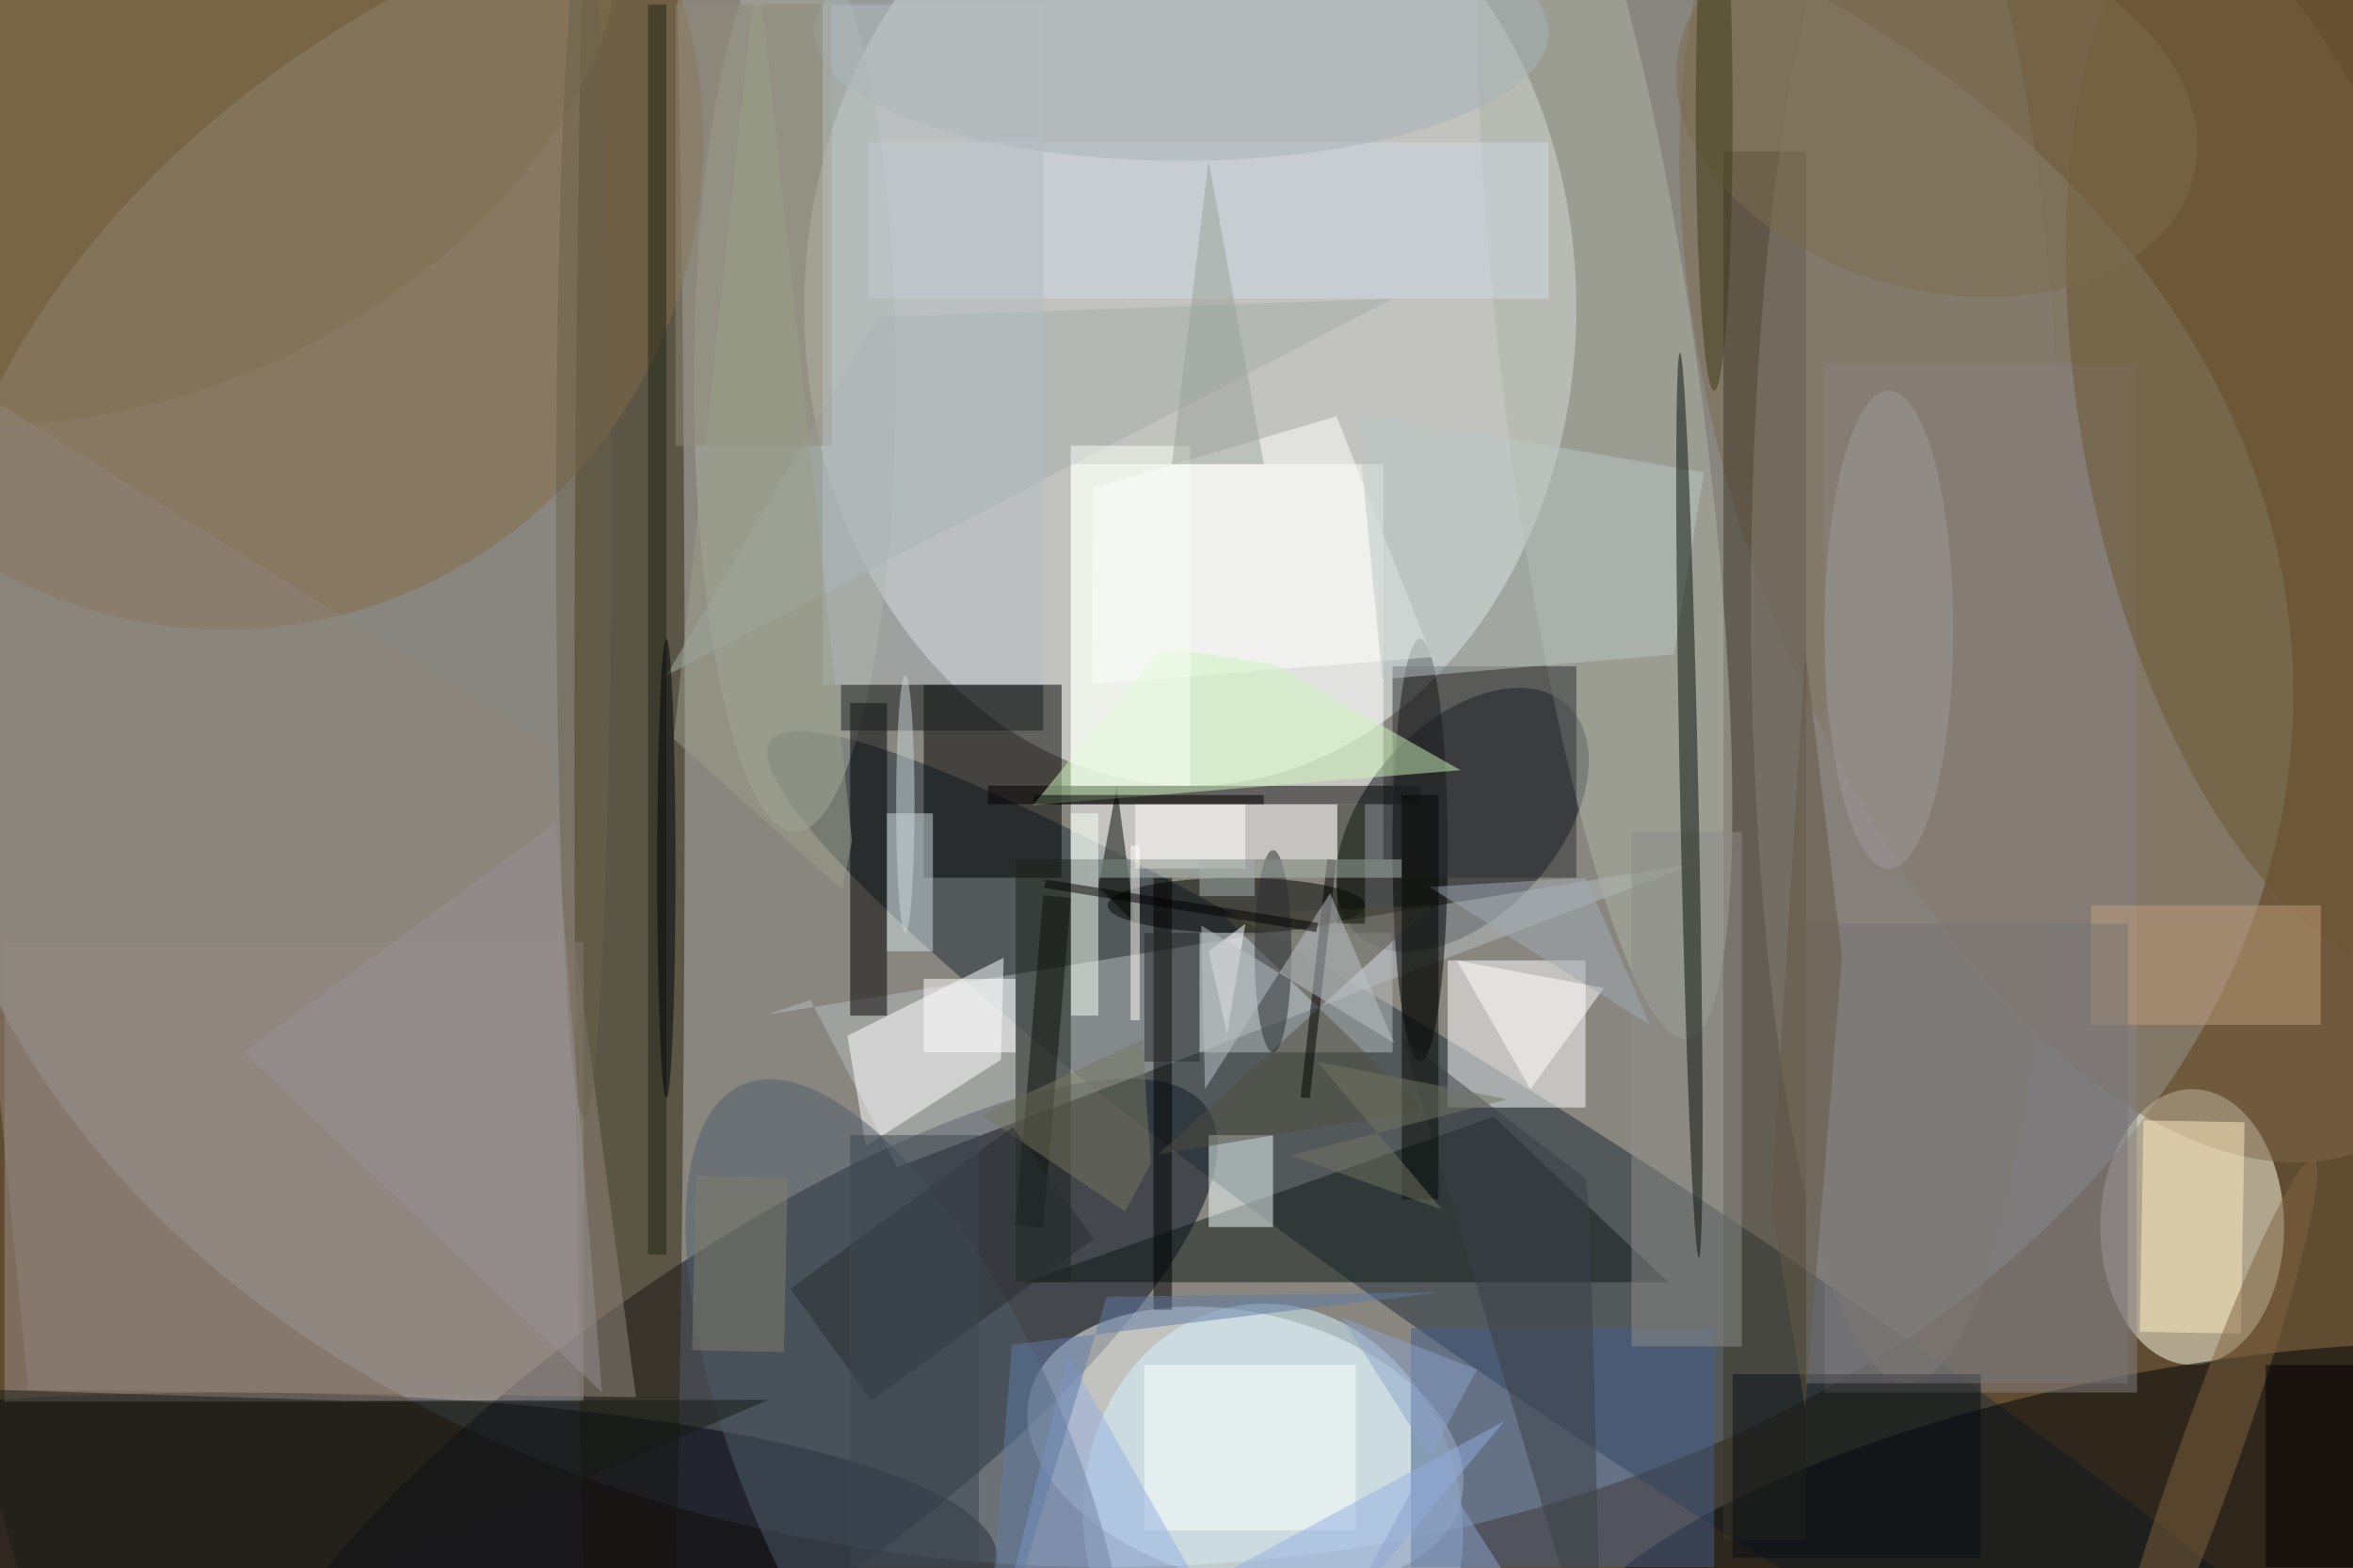 <svg xmlns="http://www.w3.org/2000/svg" viewBox="0 0 1400 933"><defs/><filter id="a"><feGaussianBlur stdDeviation="12"/></filter><rect width="100%" height="100%" fill="#604d31"/><g filter="url(#a)"><g fill-opacity=".5" transform="translate(2.7 2.7) scale(5.469)"><ellipse cx="120" cy="75" fill="#b0c0cd" rx="129" ry="95"/><ellipse cx="129" cy="33" fill="#fdffff" rx="42" ry="52"/><circle r="1" fill="#000a1b" transform="matrix(10.989 15.694 -52.135 36.506 78.7 156.6)"/><circle r="1" fill="#fdffff" transform="matrix(-3.516 14.2 -23.466 -5.81 135 157)"/><circle r="1" fill="#1f2c37" transform="matrix(8.03 -12.086 96.697 64.245 180 144.4)"/><ellipse cx="238" cy="133" fill="#ffffed" rx="10" ry="15"/><ellipse cx="68" cy="81" fill="#2f250c" rx="6" ry="166"/><path fill="#fff" d="M116 50h34v43h-34z"/><circle r="1" fill="#081017" transform="matrix(-11.386 12.515 -7.711 -7.016 158.6 88.7)"/><ellipse cx="24" cy="169" fill="#000411" rx="84" ry="18"/><circle r="1" fill="#7e684d" transform="rotate(160.2 110.4 44.5) scale(40.86 80.489)"/><ellipse cx="24" cy="15" fill="#856b45" rx="52" ry="53"/><path fill="#b6bcbf" d="M87.7 108.3l-4.8 1.6 101.2-16.5-87 33.1z"/><path d="M100 74h15v21h-15z"/><path fill="#988f8f" d="M0 102h63v50H0z"/><path fill="#fff" d="M157 104h15v16h-15z"/><circle r="1" fill="#000309" transform="rotate(-11.2 980 -1106.9) scale(65.799 20.311)"/><path fill="#3d372a" d="M187 16h9v151h-9z"/><circle r="1" fill="#d4f4ff" transform="rotate(171 62.5 88) scale(20.585 23.883)"/><path fill="#0f1817" d="M181 139h-70l51-18z"/><path d="M116 97.2l-3 35.9-3-.3 3-35.9z"/><path fill="#878387" d="M198 39h34v112h-34z"/><path fill="#435d8a" d="M153 144h33v26h-33z"/><ellipse cx="154" cy="92" rx="3" ry="23"/><circle r="1" fill="#aeb4a9" transform="matrix(8.959 68.048 -10.586 1.394 174.1 44.5)"/><path fill="#fff" d="M93.7 124.2l14.7-9.4.3-11.1-17 8.5z"/><ellipse cx="86" cy="41" fill="#aab1a3" rx="11" ry="49"/><circle r="1" fill="#6b5631" transform="rotate(169.3 125.4 34.3) scale(29.01 62.074)"/><path fill="#f4ffff" d="M131 123h7v10h-7z"/><path d="M107 85h47v2h-47zm-15-9h4v34h-4z"/><circle r="1" fill="#4e5c6b" transform="matrix(-17.945 -41.075 16.106 -7.037 98.2 158.6)"/><ellipse cx="134" cy="98" fill="#000300" rx="14" ry="3"/><path fill="#babec0" d="M130 101h21v13h-21z"/><path fill="#fff" d="M118.4 52.6l26.5-7.8L155.3 71l-37 2.9z"/><path fill="#ffecc1" d="M243.7 121.6l-.4 23-11-.2.4-23z"/><path fill="#2c2e33" d="M151 72h20v23h-20z"/><path fill="#d1dfe1" d="M96 88h5v15h-5z"/><path d="M125 95h2v47h-2z"/><ellipse cx="207" cy="65" fill="#877f75" rx="17" ry="85"/><path fill="#fff" d="M124 148h23v18h-23z"/><path fill="#c09f7b" d="M227 98h25v13h-25z"/><path fill="#bbc6c4" d="M184.9 50.9l-3.3 19.8-31.7 2.7-2.8-29z"/><path fill="#8d8c89" d="M177 90h12v56h-12z"/><path fill="#504e40" d="M154.5 120.3l-29 4.8L155.3 98l-22.8 1z"/><path fill="#000700" d="M121 85l-2 11 4 4z"/><path fill="#080f14" d="M188 149h27v20h-27z"/><circle r="1" fill="#7f7053" transform="matrix(-15.8 -34.094 50.387 -23.351 14.2 4.4)"/><path fill="#f6fff6" d="M116 88h3v22h-3z"/><path fill="#90847b" d="M2.6 150.7l-11-112.1 67.6 41.9 9.5 71z"/><path fill="#fff" d="M166 118l8-11-16-3z"/><circle r="1" fill="#08100b" transform="matrix(1 -.021 1.031 49.236 183.3 87.1)"/><path fill="#ced9e5" d="M94 15h74v17H94z"/><path fill="#1f2417" d="M70 0h2v136h-2z"/><path fill="#a4aead" d="M151 32l-56 2-23 39z"/><ellipse cx="128" cy="3" fill="#a7b3b9" rx="40" ry="14"/><path fill="#1d221c" d="M110 93h6v46h-6z"/><path fill="#fff" d="M100 106h10v8h-10z"/><path fill="#767761" d="M121.9 131.3l2.8-5.2-.9-13.5-17.5 8.2z"/><circle r="1" fill="#7e623e" transform="matrix(3.091 1.098 -11.512 32.4 239.7 158)"/><path fill="#161a14" d="M5.7 185l77.4-33.2-46.1.1-41.2-1.3z"/><path fill="#181e21" d="M91 74h22v5H91z"/><path fill="#767576" d="M196 100h35v50h-35z"/><path fill="#94afe3" d="M106.2 185l57-30.9-25.9 30.9-21.6-38.1z"/><path fill="#ccf4bc" d="M111.9 87.1L125.8 70l12.3 1.8 20.3 11.5z"/><ellipse cx="205" cy="68" fill="#9e9a9b" rx="7" ry="26"/><path fill="#fff" d="M131 103l4-3-2 12z"/><circle r="1" fill="#7a6c4f" transform="matrix(-27.916 -7.358 4.991 -18.937 210.2 11.5)"/><path fill="#fff" d="M123 87h12v7h-12z"/><path fill="#a1abb4" d="M172 95l7 16-24-15z"/><path fill="#3a3f44" d="M172 127.7l.5 4.6 1.3 52.7-21.7-72.5z"/><path d="M246 148h10v22h-10z"/><path fill="#282f30" d="M109.7 122.1l8.8 12.2-24.2 17.6-8.8-12.2z"/><path fill="#8f8977" d="M73 0h17v48H73z"/><path fill="#040804" d="M152 86h4v44h-4z"/><ellipse cx="186" cy="12" fill="#3e3b1b" rx="2" ry="30"/><path fill="#b4bcc0" d="M89 0h24v74H89z"/><path d="M143.9 93l1 .1L142 119l-1-.1z"/><path fill="#080f00" d="M145 87h3v13h-3z"/><path fill="#5e7aa4" d="M119.9 140.6l36.3-.5-46.6 5.7-3.1 39.2z"/><path fill="#262826" d="M124 101h6v14h-6z"/><ellipse cx="63" cy="56" fill="#6a624d" rx="3" ry="65"/><path fill="#fbfff6" d="M116 48h13v37h-13z"/><path fill="#9aa09a" d="M137 50h-10l4-33z"/><ellipse cx="138" cy="103" fill="#282d2f" rx="2" ry="11"/><ellipse cx="98" cy="87" fill="#cad7d8" rx="1" ry="14"/><path fill="#a7b3ac" d="M118 93h34v2h-34z"/><path fill="#837d6c" d="M85.2 127.6l-.4 19-10-.2.4-19z"/><path fill="#fffff9" d="M122.5 91.5h1v19h-1z"/><ellipse cx="72" cy="94" fill="#00020a" rx="1" ry="25"/><path fill="#8ca3cd" d="M160.2 148.5l-14.8-5.7 26.9 42.2-24.8-13z"/><path d="M112 86h25v1h-25z"/><path fill="#3c4651" d="M92 123h14v47H92z"/><path fill="#bdc3c6" d="M130.6 118l-.4-17.8 21 12.8-7-16.3z"/><path d="M113.3 95.2l29.6 4.7-.2 1-29.6-4.8z"/><path fill="#949194" d="M26 114l39 37-5-62z"/><path fill="#727462" d="M142.8 115l20.7 4.1-23.6 6.1 16.5 5.9z"/><path fill="#645847" d="M199.9 103.6l-4-33.4-3.7 60.3 3.7 22.2z"/><path fill="#a6b0ae" d="M130 93h6v4h-6z"/><path fill="#9b9f8b" d="M72.8 79.9l9.1-84.8L92.2 91l-1.1 5.3z"/></g></g></svg>